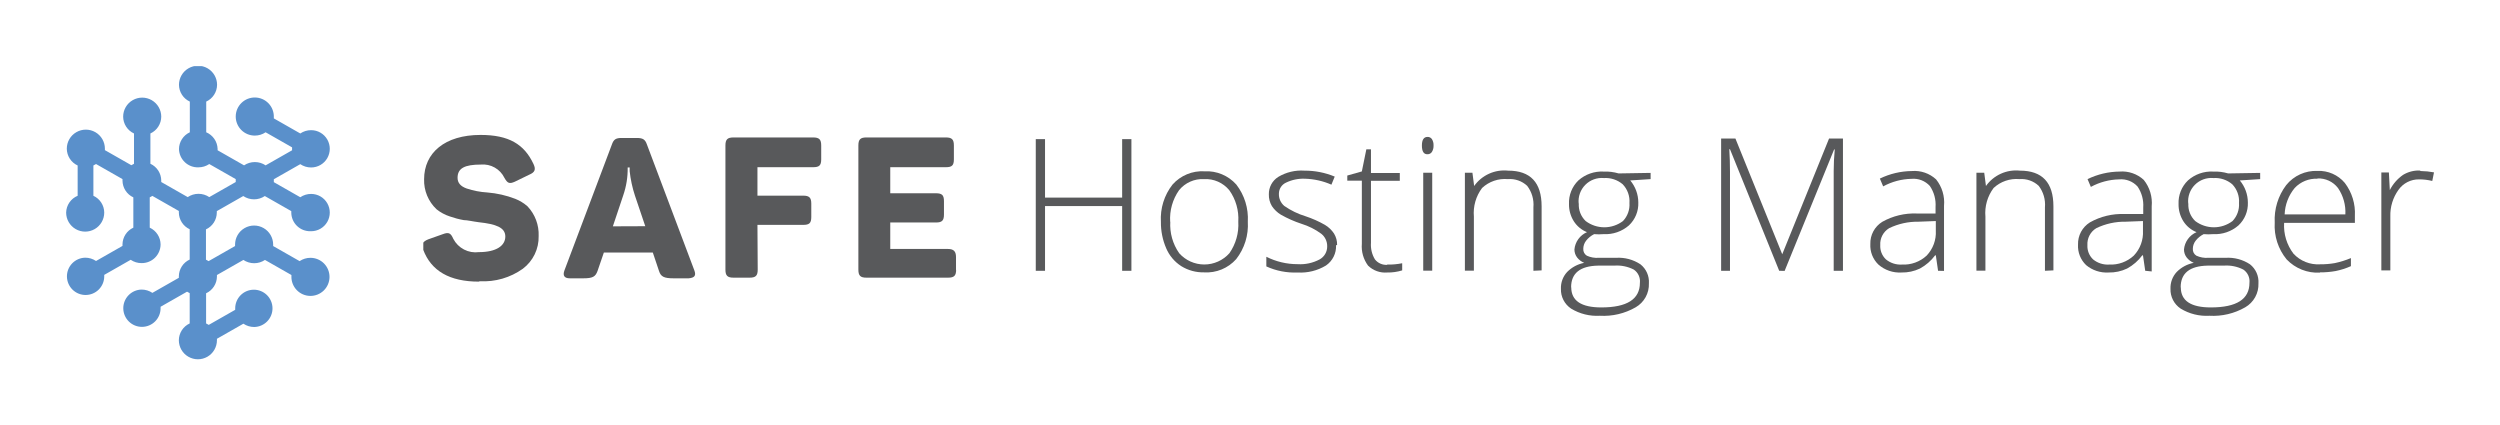 <svg xmlns="http://www.w3.org/2000/svg" xmlns:xlink="http://www.w3.org/1999/xlink" viewBox="0 0 188.99 32.14"><defs><style>.cls-1,.cls-2{fill:none;}.cls-1{clip-rule:evenodd;}.cls-3{clip-path:url(#clip-path);}.cls-4{clip-path:url(#clip-path-2);}.cls-5{fill:#5a90cb;}.cls-6{clip-path:url(#clip-path-3);}.cls-7{clip-path:url(#clip-path-4);}.cls-8{fill:#58595b;}.cls-9{clip-path:url(#clip-path-5);}.cls-10{clip-path:url(#clip-path-6);}.cls-11{clip-path:url(#clip-path-7);}.cls-12{clip-path:url(#clip-path-9);}.cls-13{clip-path:url(#clip-path-11);}.cls-14{clip-path:url(#clip-path-13);}.cls-15{clip-path:url(#clip-path-15);}.cls-16{clip-path:url(#clip-path-17);}.cls-17{clip-path:url(#clip-path-19);}.cls-18{clip-path:url(#clip-path-20);}.cls-19{clip-path:url(#clip-path-21);}.cls-20{clip-path:url(#clip-path-23);}.cls-21{clip-path:url(#clip-path-25);}.cls-22{clip-path:url(#clip-path-27);}.cls-23{clip-path:url(#clip-path-29);}.cls-24{clip-path:url(#clip-path-31);}.cls-25{clip-path:url(#clip-path-33);}.cls-26{clip-path:url(#clip-path-35);}.cls-27{clip-path:url(#clip-path-37);}</style><clipPath id="clip-path" transform="translate(-41 -26)"><path class="cls-1" d="M64.52,43.48a1.41,1.41,0,1,0,0-2.82,1.45,1.45,0,0,0-.82.25l-2-1.14s0-.07,0-.11,0-.08,0-.11l2-1.14a1.45,1.45,0,0,0,.82.25,1.41,1.41,0,1,0,0-2.82,1.45,1.45,0,0,0-.82.25l-2-1.14s0-.07,0-.11a1.44,1.44,0,1,0-1.44,1.41,1.45,1.45,0,0,0,.82-.25l2,1.14s0,.08,0,.11,0,.08,0,.11l-2,1.14a1.46,1.46,0,0,0-1.63,0l-2-1.14s0-.07,0-.11A1.41,1.41,0,0,0,56.59,36V33.68a1.41,1.41,0,0,0,.82-1.27,1.44,1.44,0,0,0-2.88,0,1.41,1.41,0,0,0,.82,1.27V36a1.41,1.41,0,0,0-.82,1.27A1.42,1.42,0,0,0,56,38.65a1.45,1.45,0,0,0,.82-.25l2,1.14s0,.08,0,.11,0,.08,0,.11l-2,1.14a1.46,1.46,0,0,0-1.63,0l-2-1.14s0-.07,0-.11a1.41,1.41,0,0,0-.82-1.27V36.09a1.41,1.41,0,0,0,.82-1.27,1.44,1.44,0,0,0-2.88,0,1.41,1.41,0,0,0,.82,1.27v2.29l-.2.11-2-1.14s0-.07,0-.11a1.44,1.44,0,0,0-2.88,0,1.41,1.41,0,0,0,.82,1.27V40.8A1.41,1.41,0,0,0,46,42.07a1.44,1.44,0,0,0,2.88,0,1.41,1.41,0,0,0-.82-1.27V38.51l.2-.11,2,1.14s0,.08,0,.11a1.41,1.41,0,0,0,.82,1.27v2.29a1.41,1.41,0,0,0-.82,1.27s0,.08,0,.11l-2,1.14a1.45,1.45,0,0,0-.82-.25,1.41,1.41,0,1,0,1.44,1.41s0-.08,0-.11l2-1.14a1.45,1.45,0,0,0,.82.25,1.42,1.42,0,0,0,1.44-1.41,1.41,1.41,0,0,0-.82-1.27V40.92l.2-.11,2,1.14s0,.08,0,.11a1.41,1.41,0,0,0,.82,1.27v2.29a1.41,1.41,0,0,0-.82,1.27s0,.08,0,.11l-2,1.14a1.46,1.46,0,0,0-.82-.25,1.41,1.41,0,1,0,1.44,1.41s0-.08,0-.11l2-1.14.2.11v2.29a1.41,1.41,0,0,0-.82,1.27,1.44,1.44,0,0,0,2.88,0s0-.08,0-.11l2-1.14a1.45,1.45,0,0,0,.82.25,1.41,1.41,0,1,0-1.44-1.41s0,.08,0,.11l-2,1.14-.2-.11V48.17a1.41,1.41,0,0,0,.82-1.27s0-.08,0-.11l2-1.14a1.46,1.46,0,0,0,1.63,0l2,1.14s0,.07,0,.11a1.44,1.44,0,1,0,1.44-1.41,1.45,1.45,0,0,0-.82.25l-2-1.14s0-.07,0-.11a1.44,1.44,0,0,0-2.88,0s0,.08,0,.11l-2,1.14-.2-.11V43.34a1.41,1.41,0,0,0,.82-1.27s0-.08,0-.11l2-1.14a1.46,1.46,0,0,0,1.63,0l2,1.14s0,.08,0,.11a1.42,1.42,0,0,0,1.44,1.41"/></clipPath><clipPath id="clip-path-2" transform="translate(-41 -26)"><rect class="cls-2" x="46" y="31" width="20" height="23"/></clipPath><clipPath id="clip-path-3" transform="translate(-41 -26)"><path class="cls-1" d="M77.27,47.26a5.12,5.12,0,0,0,3.25-.94,3,3,0,0,0,1.2-2.48,3.09,3.09,0,0,0-.84-2.24,3.18,3.18,0,0,0-.93-.57,7.56,7.56,0,0,0-2.11-.48,6.09,6.09,0,0,1-1.56-.3c-.48-.17-.69-.44-.69-.81,0-.72.53-1,1.77-1a1.8,1.8,0,0,1,1.77,1c.23.41.37.48.78.3L81,39.21c.43-.18.53-.39.33-.81-.7-1.5-1.87-2.2-4-2.2-2.71,0-4.27,1.36-4.27,3.35A3,3,0,0,0,74,41.82a3.17,3.17,0,0,0,1,.54,6.71,6.71,0,0,0,1.06.28c.28,0,.66.1,1.14.16,1.3.14,2,.4,2,1.08s-.66,1.18-2,1.18a1.9,1.9,0,0,1-1.93-1c-.2-.46-.36-.52-.79-.36l-1.1.39c-.42.17-.52.34-.39.78.6,1.61,2,2.42,4.21,2.42"/></clipPath><clipPath id="clip-path-4" transform="translate(-41 -26)"><rect class="cls-2" x="73" y="36" width="9" height="12"/></clipPath><clipPath id="clip-path-5" transform="translate(-41 -26)"><path class="cls-1" d="M93.49,46.44,89.9,36.91c-.13-.37-.31-.48-.75-.48H88c-.44,0-.61.1-.75.51l-3.58,9.5c-.15.4,0,.6.41.6h1c.73,0,.93-.12,1.09-.55l.48-1.4h3.7l.47,1.4c.14.43.38.55,1.11.55h1.13C93.5,47,93.64,46.84,93.49,46.44Zm-6.16-3.33.78-2.33a6.14,6.14,0,0,0,.34-2.12h.15l0,.28A9,9,0,0,0,89,40.79l.78,2.31Z"/></clipPath><clipPath id="clip-path-6" transform="translate(-41 -26)"><rect class="cls-2" width="900" height="1024"/></clipPath><clipPath id="clip-path-7" transform="translate(-41 -26)"><path class="cls-1" d="M98.26,43h3.45c.47,0,.62-.13.62-.6v-1c0-.46-.15-.61-.62-.61H98.26V38.64h4.2c.47,0,.62-.13.62-.6V37c0-.46-.15-.61-.62-.61h-6c-.47,0-.62.15-.62.61v9.38c0,.46.15.61.62.61h1.21c.46,0,.61-.15.61-.61Z"/></clipPath><clipPath id="clip-path-9" transform="translate(-41 -26)"><path class="cls-1" d="M113.27,46.43v-1c0-.43-.18-.61-.61-.61H108.3v-2h3.45c.47,0,.61-.15.61-.61v-1c0-.46-.15-.6-.61-.6H108.3V38.64h4.2c.46,0,.61-.13.61-.6V37c0-.46-.15-.61-.61-.61h-6c-.46,0-.61.15-.61.61v9.38c0,.46.15.61.61.61h6.17c.46,0,.61-.15.61-.61"/></clipPath><clipPath id="clip-path-11" transform="translate(-41 -26)"><polygon class="cls-1" points="126.53 46.47 125.83 46.47 125.83 41.58 120 41.58 120 46.47 119.3 46.47 119.3 36.52 120 36.52 120 40.94 125.83 40.94 125.83 36.52 126.53 36.52 126.53 46.47"/></clipPath><clipPath id="clip-path-13" transform="translate(-41 -26)"><path class="cls-1" d="M135.33,42.76a4.18,4.18,0,0,1-.88,2.83,3,3,0,0,1-2.43,1,3.15,3.15,0,0,1-1.72-.47,3,3,0,0,1-1.14-1.35,4.89,4.89,0,0,1-.4-2,4.16,4.16,0,0,1,.88-2.82,3,3,0,0,1,2.42-1,3,3,0,0,1,2.4,1,4.2,4.2,0,0,1,.87,2.81m-5.86,0a3.76,3.76,0,0,0,.67,2.38,2.54,2.54,0,0,0,3.8,0,3.76,3.76,0,0,0,.67-2.38,3.7,3.7,0,0,0-.68-2.38,2.31,2.31,0,0,0-1.91-.84,2.28,2.28,0,0,0-1.89.84,3.75,3.75,0,0,0-.67,2.38"/></clipPath><clipPath id="clip-path-15" transform="translate(-41 -26)"><path class="cls-1" d="M142,44.54a1.76,1.76,0,0,1-.76,1.53,3.7,3.7,0,0,1-2.15.53,5.14,5.14,0,0,1-2.36-.46v-.73a5.23,5.23,0,0,0,2.36.56,3.13,3.13,0,0,0,1.67-.36,1.11,1.11,0,0,0,.57-1,1.18,1.18,0,0,0-.45-.94,5,5,0,0,0-1.49-.75,8.55,8.55,0,0,1-1.56-.69,2.16,2.16,0,0,1-.68-.65,1.64,1.64,0,0,1-.23-.89,1.52,1.52,0,0,1,.7-1.31,3.41,3.41,0,0,1,2-.48,5.87,5.87,0,0,1,2.28.45l-.25.61a5.36,5.36,0,0,0-2-.45,3,3,0,0,0-1.44.3.92.92,0,0,0-.53.83,1.15,1.15,0,0,0,.41.93,5.77,5.77,0,0,0,1.61.78,8,8,0,0,1,1.46.65,2.12,2.12,0,0,1,.69.66,1.6,1.6,0,0,1,.23.86"/></clipPath><clipPath id="clip-path-17" transform="translate(-41 -26)"><path class="cls-1" d="M145.86,46A5.08,5.08,0,0,0,147,45.9v.54a3.59,3.59,0,0,1-1.13.16,1.85,1.85,0,0,1-1.45-.52,2.43,2.43,0,0,1-.47-1.65V39.66h-1.1v-.39l1.1-.31.34-1.67h.35v1.79h2.18v.59h-2.18v4.68a2.13,2.13,0,0,0,.3,1.26,1.09,1.09,0,0,0,.94.41"/></clipPath><clipPath id="clip-path-19" transform="translate(-41 -26)"><path class="cls-1" d="M148.49,37q0-.65.43-.65a.38.38,0,0,1,.33.17.84.84,0,0,1,.12.48.85.85,0,0,1-.12.48.38.38,0,0,1-.33.18Q148.49,37.68,148.49,37Zm.1,9.46h.68v-7.4h-.68Z"/></clipPath><clipPath id="clip-path-20" transform="translate(-41 -26)"><rect class="cls-2" x="73" y="36" width="152" height="14"/></clipPath><clipPath id="clip-path-21" transform="translate(-41 -26)"><path class="cls-1" d="M156.92,46.47v-4.8a2.34,2.34,0,0,0-.47-1.62,1.91,1.91,0,0,0-1.46-.51,2.53,2.53,0,0,0-1.95.67,3.15,3.15,0,0,0-.62,2.17v4.08h-.68v-7.4h.57l.13,1h0a2.79,2.79,0,0,1,2.57-1.16q2.53,0,2.53,2.7v4.84Z"/></clipPath><clipPath id="clip-path-23" transform="translate(-41 -26)"><path class="cls-1" d="M165.78,39.07v.47l-1.54.1a2.61,2.61,0,0,1,.61,1.67,2.26,2.26,0,0,1-.71,1.73,2.7,2.7,0,0,1-1.92.66,4.18,4.18,0,0,1-.71,0,1.77,1.77,0,0,0-.61.5,1,1,0,0,0-.21.61.56.56,0,0,0,.27.52,1.84,1.84,0,0,0,.9.16h1.3a3,3,0,0,1,1.85.49,1.69,1.69,0,0,1,.64,1.44,2,2,0,0,1-1,1.81,4.87,4.87,0,0,1-2.71.64,3.74,3.74,0,0,1-2.17-.54,1.73,1.73,0,0,1-.77-1.5,1.77,1.77,0,0,1,.47-1.27,2.46,2.46,0,0,1,1.29-.69,1.31,1.31,0,0,1-.54-.41,1,1,0,0,1-.2-.6,1.58,1.58,0,0,1,.95-1.31,2.11,2.11,0,0,1-1-.83,2.37,2.37,0,0,1-.36-1.3,2.34,2.34,0,0,1,.71-1.78,2.66,2.66,0,0,1,1.91-.67,3.53,3.53,0,0,1,1.13.14Zm-6,8.65q0,1.52,2.27,1.52,2.92,0,2.92-1.86a1.07,1.07,0,0,0-.46-1,2.79,2.79,0,0,0-1.48-.3h-1.22Q159.77,46.12,159.77,47.72Zm.57-6.34a1.7,1.7,0,0,0,.52,1.33,2.34,2.34,0,0,0,2.82,0,1.79,1.79,0,0,0,.49-1.36,1.85,1.85,0,0,0-.51-1.42,2,2,0,0,0-1.42-.47,1.76,1.76,0,0,0-1.91,1.92Z"/></clipPath><clipPath id="clip-path-25" transform="translate(-41 -26)"><path class="cls-1" d="M175.5,46.47l-3.72-9.19h-.05q.05.84.05,1.73v7.46h-.67v-10h1.08l3.54,8.75h0l3.54-8.75h1.05v10h-.7V38.93q0-.79.08-1.63h-.05l-3.74,9.18Z"/></clipPath><clipPath id="clip-path-27" transform="translate(-41 -26)"><path class="cls-1" d="M187.51,46.47l-.17-1.17h-.05a3.52,3.52,0,0,1-1.15,1,3.08,3.08,0,0,1-1.4.3A2.42,2.42,0,0,1,183,46a2,2,0,0,1-.61-1.55,1.91,1.91,0,0,1,.9-1.68,4.93,4.93,0,0,1,2.62-.63l1.41,0v-.49a2.51,2.51,0,0,0-.43-1.59,1.67,1.67,0,0,0-1.39-.54,4.65,4.65,0,0,0-2.14.57l-.25-.59a5.67,5.67,0,0,1,2.42-.57,2.41,2.41,0,0,1,1.83.63,2.78,2.78,0,0,1,.6,2v4.92ZM184.78,46a2.55,2.55,0,0,0,1.87-.68,2.53,2.53,0,0,0,.69-1.88v-.73l-1.3.05a4.92,4.92,0,0,0-2.23.49,1.4,1.4,0,0,0-.67,1.28,1.38,1.38,0,0,0,.43,1.08A1.74,1.74,0,0,0,184.78,46Z"/></clipPath><clipPath id="clip-path-29" transform="translate(-41 -26)"><path class="cls-1" d="M195.59,46.47v-4.8a2.34,2.34,0,0,0-.47-1.62,1.91,1.91,0,0,0-1.46-.51,2.53,2.53,0,0,0-1.95.67,3.15,3.15,0,0,0-.62,2.17v4.08h-.68v-7.4H191l.13,1h0a2.79,2.79,0,0,1,2.57-1.16q2.53,0,2.53,2.7v4.84Z"/></clipPath><clipPath id="clip-path-31" transform="translate(-41 -26)"><path class="cls-1" d="M203.17,46.47,203,45.3h-.05a3.52,3.52,0,0,1-1.15,1,3.08,3.08,0,0,1-1.4.3,2.42,2.42,0,0,1-1.7-.56,2,2,0,0,1-.61-1.55,1.91,1.91,0,0,1,.9-1.68,4.93,4.93,0,0,1,2.62-.63l1.41,0v-.49a2.51,2.51,0,0,0-.43-1.59,1.67,1.67,0,0,0-1.39-.54,4.65,4.65,0,0,0-2.14.57l-.25-.59a5.67,5.67,0,0,1,2.42-.57,2.41,2.41,0,0,1,1.83.63,2.78,2.78,0,0,1,.6,2v4.92ZM200.44,46a2.55,2.55,0,0,0,1.87-.68,2.53,2.53,0,0,0,.69-1.88v-.73l-1.3.05a4.92,4.92,0,0,0-2.23.49,1.4,1.4,0,0,0-.67,1.28,1.38,1.38,0,0,0,.43,1.08A1.74,1.74,0,0,0,200.44,46Z"/></clipPath><clipPath id="clip-path-33" transform="translate(-41 -26)"><path class="cls-1" d="M211.86,39.07v.47l-1.54.1a2.61,2.61,0,0,1,.61,1.67,2.26,2.26,0,0,1-.71,1.73,2.7,2.7,0,0,1-1.92.66,4.18,4.18,0,0,1-.71,0,1.77,1.77,0,0,0-.61.5,1,1,0,0,0-.21.61.56.56,0,0,0,.27.52,1.84,1.84,0,0,0,.9.16h1.3a3,3,0,0,1,1.85.49,1.69,1.69,0,0,1,.64,1.44,2,2,0,0,1-1,1.81,4.87,4.87,0,0,1-2.71.64,3.74,3.74,0,0,1-2.17-.54,1.73,1.73,0,0,1-.77-1.5,1.77,1.77,0,0,1,.47-1.27,2.46,2.46,0,0,1,1.29-.69,1.31,1.31,0,0,1-.54-.41,1,1,0,0,1-.2-.6,1.58,1.58,0,0,1,.95-1.31,2.11,2.11,0,0,1-1-.83,2.37,2.37,0,0,1-.36-1.3,2.34,2.34,0,0,1,.71-1.78,2.66,2.66,0,0,1,1.91-.67,3.53,3.53,0,0,1,1.13.14Zm-6,8.65q0,1.52,2.27,1.52,2.92,0,2.92-1.86a1.07,1.07,0,0,0-.46-1,2.79,2.79,0,0,0-1.48-.3h-1.22Q205.85,46.12,205.85,47.72Zm.57-6.34a1.7,1.7,0,0,0,.52,1.33,2.34,2.34,0,0,0,2.82,0,1.79,1.79,0,0,0,.49-1.36,1.85,1.85,0,0,0-.51-1.42,2,2,0,0,0-1.42-.47,1.76,1.76,0,0,0-1.91,1.92Z"/></clipPath><clipPath id="clip-path-35" transform="translate(-41 -26)"><path class="cls-1" d="M216.38,46.61a3.24,3.24,0,0,1-2.52-1,4,4,0,0,1-.9-2.78,4.33,4.33,0,0,1,.87-2.84,2.89,2.89,0,0,1,2.36-1.07,2.55,2.55,0,0,1,2.07.91,3.76,3.76,0,0,1,.76,2.48v.54h-5.35a3.49,3.49,0,0,0,.71,2.33,2.52,2.52,0,0,0,2,.8,6.2,6.2,0,0,0,1.12-.09,6.79,6.79,0,0,0,1.22-.38v.61a5.44,5.44,0,0,1-1.16.37,6.47,6.47,0,0,1-1.17.1m-.2-7.08a2.23,2.23,0,0,0-1.72.7,3.32,3.32,0,0,0-.76,2h4.59a3.22,3.22,0,0,0-.56-2,1.85,1.85,0,0,0-1.55-.72"/></clipPath><clipPath id="clip-path-37" transform="translate(-41 -26)"><path class="cls-1" d="M224,38.93a5.82,5.82,0,0,1,1,.1l-.13.65a4,4,0,0,0-1-.12,1.87,1.87,0,0,0-1.56.8,3.27,3.27,0,0,0-.61,2v4.08h-.68v-7.4h.57l.07,1.33h0a3.14,3.14,0,0,1,1-1.15,2.29,2.29,0,0,1,1.26-.33"/></clipPath></defs><title>Asset 70</title><g id="Layer_2" data-name="Layer 2"><g id="annotations"><g class="cls-3"><g class="cls-4"><rect class="cls-5" width="29.96" height="32.14"/></g></g><g class="cls-6"><g class="cls-7"><rect class="cls-8" x="27" y="5.21" width="18.72" height="21.06"/></g></g><g class="cls-9"><g class="cls-10"><rect class="cls-8" x="37.61" y="5.43" width="19.93" height="20.61"/></g></g><g class="cls-11"><g class="cls-10"><rect class="cls-8" x="49.81" y="5.43" width="17.26" height="20.61"/></g></g><g class="cls-12"><g class="cls-10"><rect class="cls-8" x="59.86" y="5.43" width="17.4" height="20.61"/></g></g><g class="cls-13"><g class="cls-10"><rect class="cls-8" x="73.3" y="5.52" width="17.23" height="19.95"/></g></g><g class="cls-14"><g class="cls-10"><rect class="cls-8" x="82.76" y="7.93" width="16.57" height="17.68"/></g></g><g class="cls-15"><g class="cls-10"><rect class="cls-8" x="90.71" y="7.93" width="15.27" height="17.68"/></g></g><g class="cls-16"><g class="cls-10"><rect class="cls-8" x="96.82" y="6.28" width="14.15" height="19.33"/></g></g><g class="cls-17"><g class="cls-18"><rect class="cls-8" x="102.49" y="5.36" width="10.88" height="20.11"/></g></g><g class="cls-19"><g class="cls-18"><rect class="cls-8" x="105.74" y="7.93" width="15.85" height="17.54"/></g></g><g class="cls-20"><g class="cls-18"><rect class="cls-8" x="113.06" y="7.93" width="16.73" height="20.89"/></g></g><g class="cls-21"><g class="cls-18"><rect class="cls-8" x="125.11" y="5.52" width="19.25" height="19.95"/></g></g><g class="cls-22"><g class="cls-18"><rect class="cls-8" x="136.43" y="7.94" width="15.58" height="17.67"/></g></g><g class="cls-23"><g class="cls-18"><rect class="cls-8" x="144.41" y="7.93" width="15.85" height="17.54"/></g></g><g class="cls-24"><g class="cls-18"><rect class="cls-8" x="152.09" y="7.94" width="15.58" height="17.67"/></g></g><g class="cls-25"><g class="cls-18"><rect class="cls-8" x="159.14" y="7.93" width="16.73" height="20.89"/></g></g><g class="cls-26"><g class="cls-18"><rect class="cls-8" x="166.95" y="7.93" width="16.06" height="17.68"/></g></g><g class="cls-27"><g class="cls-18"><rect class="cls-8" x="175.06" y="7.93" width="13.93" height="17.54"/></g></g></g></g></svg>